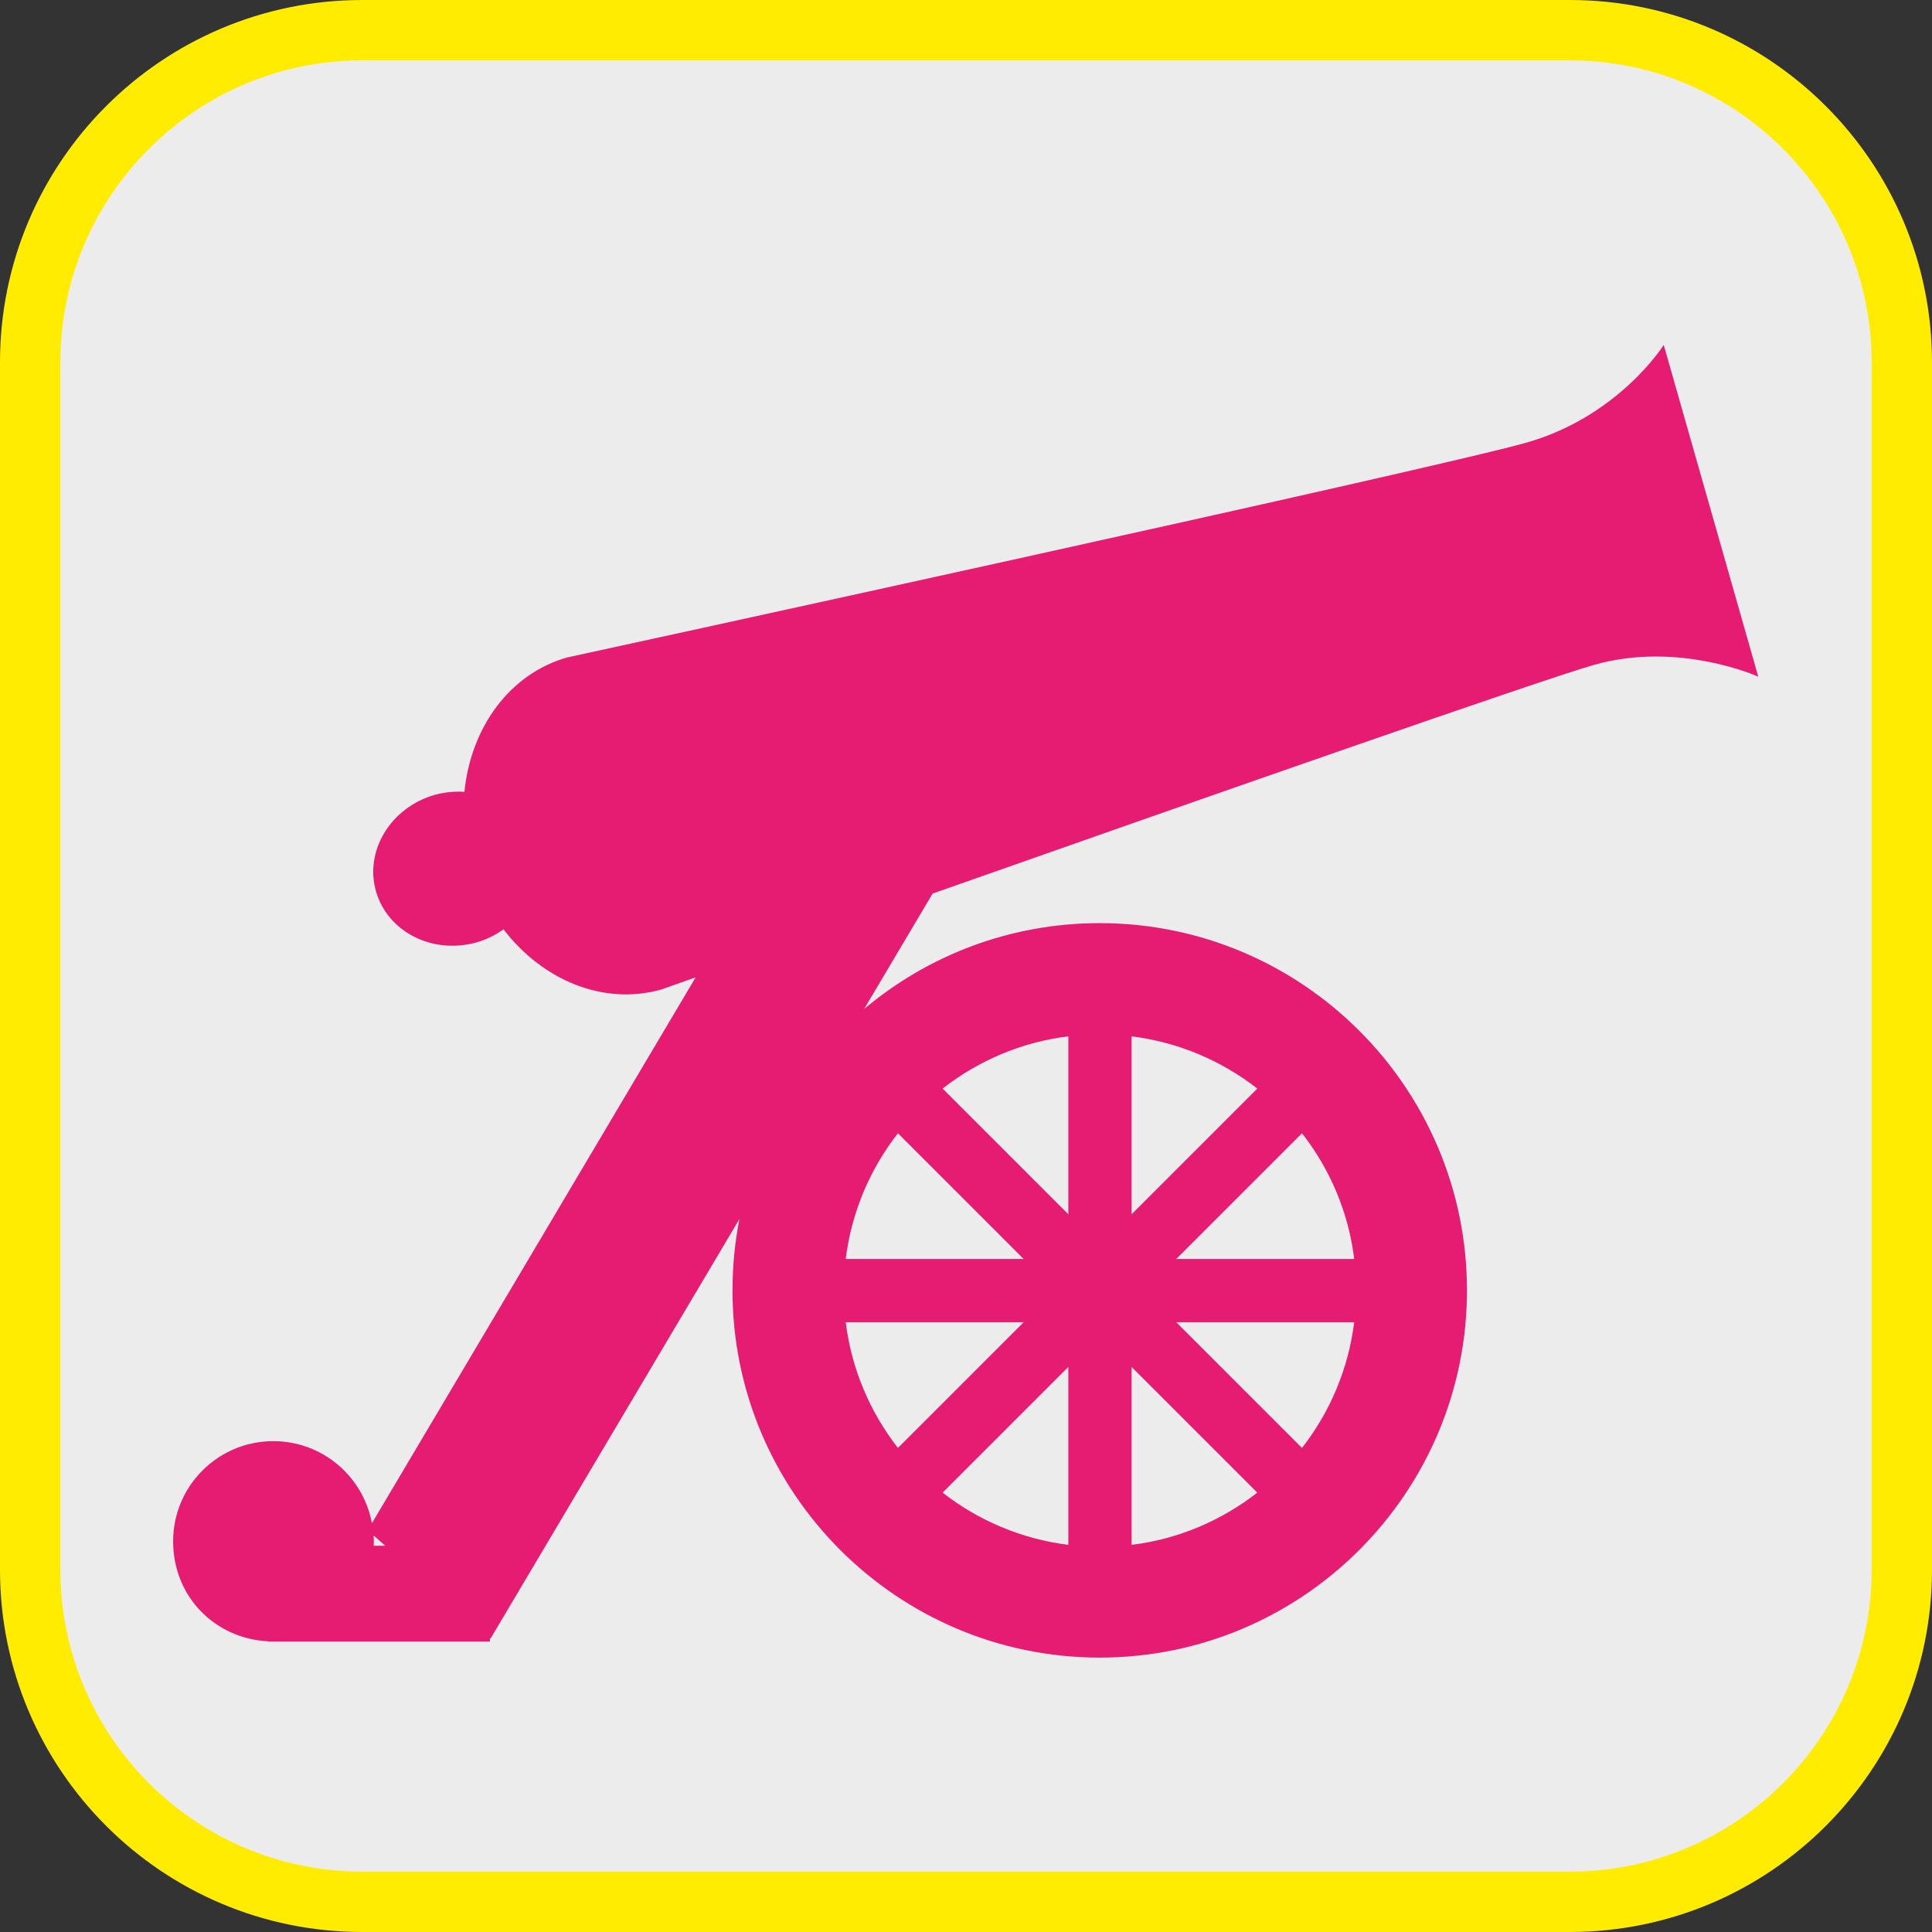 <?xml version="1.0" encoding="UTF-8"?><svg xmlns="http://www.w3.org/2000/svg" viewBox="0 0 128 128"><rect x="0" y="0" width="128" height="128" fill="#333333" stroke="none"/><defs><style>.cls-1{fill:#e61b72;}.cls-2{fill:#ffec00;}.cls-3{fill:#ececec;}</style></defs><g id="cuadrobase"><g><rect class="cls-3" x="2" y="2" width="124" height="124" rx="22" ry="22"/><path class="cls-2" d="M104,4c11.03,0,20,8.97,20,20V104c0,11.03-8.97,20-20,20H24c-11.03,0-20-8.97-20-20V24C4,12.97,12.97,4,24,4H104m0-4H24C10.75,0,0,10.75,0,24V104C0,117.25,10.75,128,24,128H104c13.25,0,24-10.75,24-24V24c0-13.25-10.75-24-24-24h0Z"/></g></g><g id="figura"><path class="cls-1" d="M110.23,22.85s-2.97,4.73-9.08,6.47c-6.1,1.74-63.58,14.24-63.58,14.24-3.84,1.09-6.38,4.68-6.8,8.9-.64-.04-1.3,.02-1.96,.2-2.92,.83-4.67,3.7-3.9,6.39,.77,2.7,3.76,4.21,6.68,3.38,.66-.19,1.25-.49,1.77-.86,2.58,3.37,6.63,5.08,10.47,3.98,0,0,.82-.29,2.26-.8l-21.45,36.17c-.57-3.09-3.27-5.44-6.53-5.44-3.67,0-6.64,2.97-6.64,6.64s2.78,6.44,6.28,6.62v.02h14.71v-.23l.04,.03,16.49-27.8c-.3,1.53-.46,3.11-.46,4.73,0,13.41,10.91,24.33,24.33,24.33s24.33-10.91,24.33-24.33-10.91-24.33-24.33-24.33c-5.94,0-11.39,2.14-15.61,5.69l4.54-7.65c16.95-5.97,40.29-14.15,43.82-15.15,5.62-1.6,10.88,.78,10.88,.78l-6.27-22ZM24.76,102.41c0-.09,.01-.19,.01-.28,0-.13-.01-.27-.02-.4l.78,.68h-.77Zm34.73-6.48c-1.84-2.36-3.07-5.21-3.46-8.33h11.79l-8.33,8.33Zm11.29-5.37v11.79c-3.12-.39-5.97-1.62-8.33-3.46l8.33-8.33Zm4.19,0l8.33,8.33c-2.36,1.84-5.21,3.08-8.33,3.46v-11.79Zm2.96-2.96h11.79c-.39,3.12-1.62,5.97-3.46,8.33l-8.33-8.33Zm0-4.19l8.33-8.33c1.84,2.36,3.08,5.21,3.46,8.33h-11.79Zm-2.96-2.96v-11.79c3.12,.39,5.97,1.62,8.33,3.46l-8.33,8.33Zm-4.19,0l-8.33-8.33c2.36-1.84,5.21-3.08,8.33-3.46v11.79Zm-2.96,2.96h-11.79c.39-3.12,1.62-5.97,3.46-8.33l8.33,8.33Z"/></g></svg>